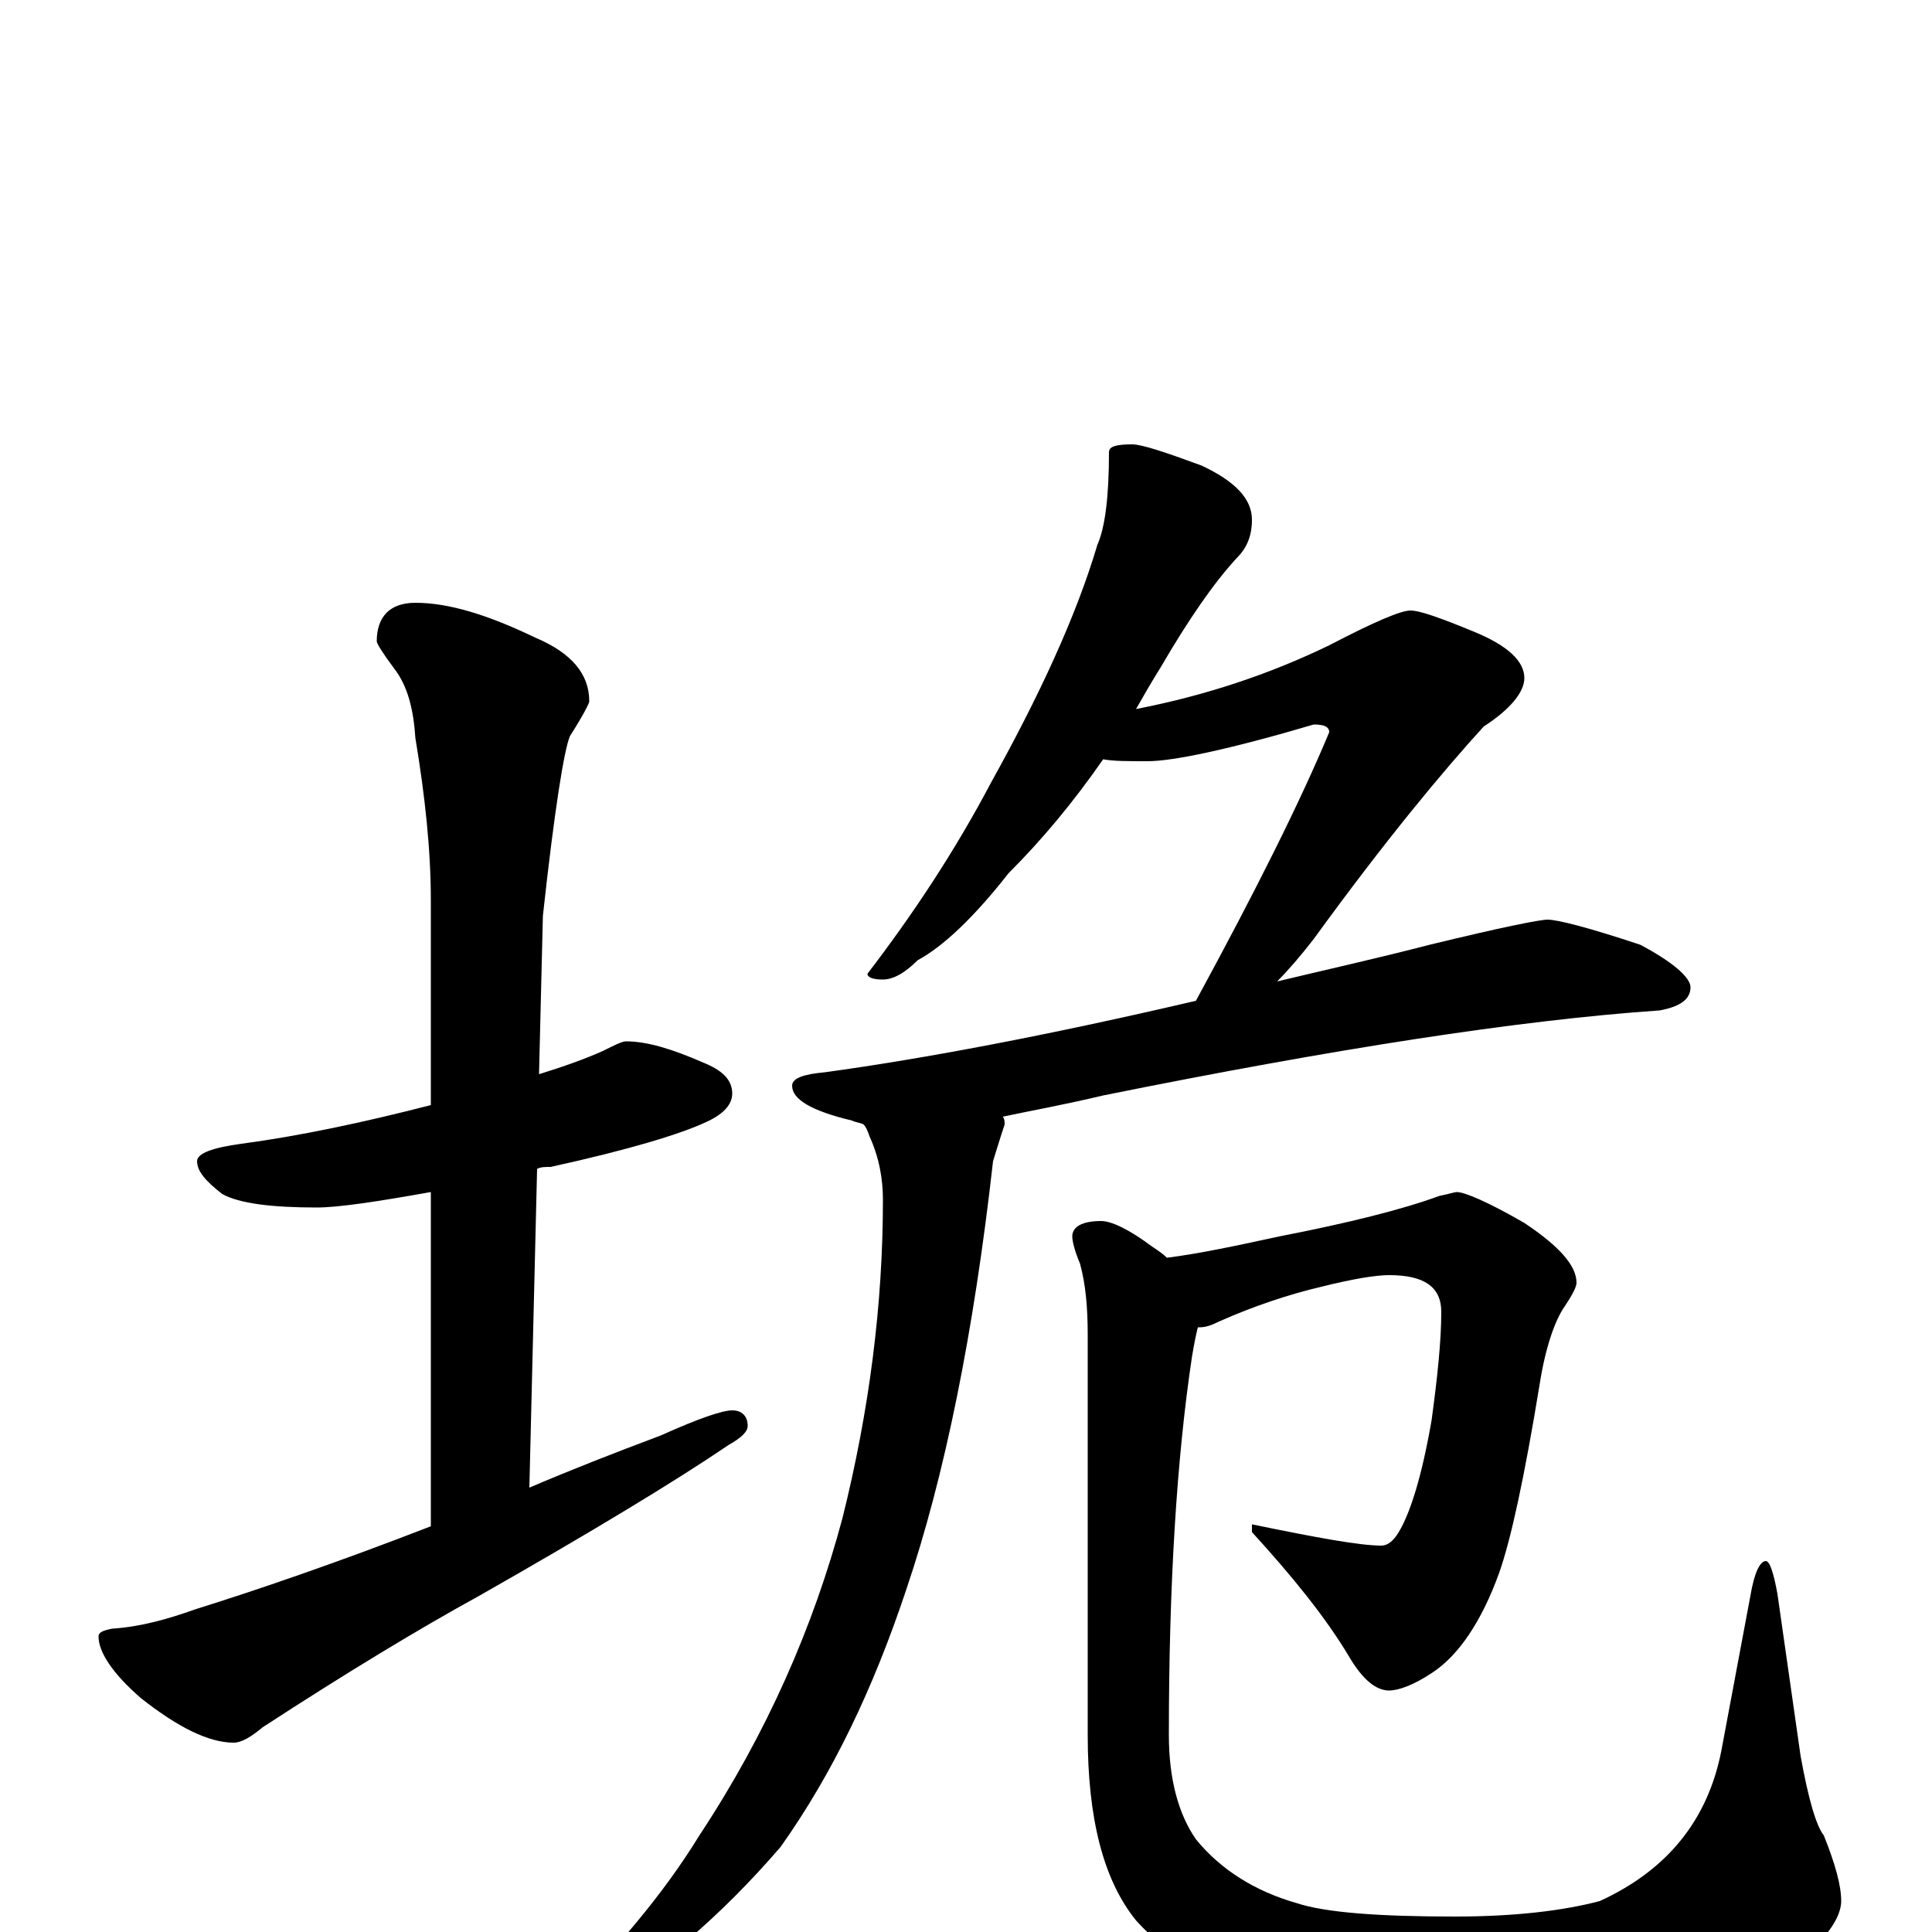 <?xml version="1.0" encoding="utf-8" ?>
<!DOCTYPE svg PUBLIC "-//W3C//DTD SVG 1.1//EN" "http://www.w3.org/Graphics/SVG/1.1/DTD/svg11.dtd">
<svg version="1.1" id="Layer_1" xmlns="http://www.w3.org/2000/svg" xmlns:xlink="http://www.w3.org/1999/xlink" x="0px" y="145px" width="1000px" height="1000px" viewBox="0 0 1000 1000" enable-background="new 0 0 1000 1000" xml:space="preserve">
<g id="Layer_1">
<path id="glyph" transform="matrix(1 0 0 -1 0 1000)" d="M324,461C335,461 348,457 364,450C374,446 379,441 379,434C379,428 374,423 365,419C352,413 326,405 285,396C282,396 280,396 278,395l-4,-165C295,239 318,248 342,257C362,266 374,270 379,270C384,270 387,267 387,262C387,259 384,256 377,252C349,233 306,207 248,174C217,157 179,134 136,106C130,101 125,98 121,98C108,98 92,106 73,121C58,134 51,145 51,153C51,155 53,156 58,157C73,158 87,162 101,167C133,177 174,191 223,210l0,173C195,378 175,375 164,375C141,375 124,377 115,382C106,389 102,394 102,399C102,403 110,406 125,408C155,412 188,419 223,428l0,106C223,560 220,588 215,618C214,633 211,645 204,654C198,662 195,667 195,668C195,681 202,688 215,688C232,688 252,682 277,670C296,662 305,651 305,637C305,636 302,630 295,619C292,612 287,581 281,526l-2,-82C292,448 303,452 312,456C318,459 322,461 324,461M586,770C591,770 603,766 622,759C639,751 648,742 648,731C648,722 645,716 640,711C628,698 615,679 601,655C596,647 592,640 588,633C624,640 657,651 688,666C711,678 725,684 730,684C735,684 746,680 763,673C780,666 789,658 789,649C789,642 782,633 768,624C747,601 717,565 680,514C673,505 667,498 661,492C686,498 713,504 740,511C777,520 797,524 801,524C806,524 822,520 849,511C866,502 875,494 875,489C875,483 870,479 859,477C786,472 690,457 571,433C550,428 533,425 519,422C520,421 520,419 520,418C517,409 515,402 514,399C504,310 489,236 469,177C452,126 431,82 404,44C373,8 340,-20 305,-41C300,-42 295,-43 289,-43l0,4C318,-10 343,19 362,50C397,103 421,158 436,214C450,270 457,325 457,379C457,390 455,401 450,412C449,415 448,417 447,418C445,419 443,419 441,420C420,425 410,431 410,438C410,442 416,444 427,445C478,452 542,464 619,482C650,539 673,585 688,621C688,624 685,625 680,625C636,612 607,606 594,606C584,606 576,606 571,607C555,584 539,565 522,548C504,525 488,510 475,503C468,496 462,493 457,493C452,493 449,494 449,496C472,526 494,559 513,595C538,640 557,681 568,718C572,727 574,743 574,766C574,769 578,770 586,770M754,383C758,383 770,378 789,367C807,355 816,345 816,336C816,334 814,330 810,324C805,317 800,303 797,284C789,235 782,203 776,186C767,161 755,143 741,134C732,128 724,125 719,125C712,125 705,131 698,143C686,163 669,184 648,207l0,4C682,204 704,200 715,200C718,200 721,202 724,207C730,217 736,236 741,265C744,287 746,306 746,321C746,334 737,340 719,340C712,340 700,338 684,334C667,330 649,324 631,316C627,314 624,313 621,313l-1,0C619,309 618,304 617,298C609,245 605,179 605,102C605,79 610,61 619,48C632,32 650,21 671,15C686,10 714,8 753,8C784,8 809,11 828,16C863,32 884,58 891,94l15,80C908,186 911,192 914,192C916,192 918,186 920,175l12,-84C936,69 940,55 944,50C950,35 953,24 953,16C953,10 949,2 940,-7C928,-18 907,-28 878,-37C845,-46 808,-50 769,-50C736,-50 703,-46 670,-38C634,-29 607,-15 588,6C571,27 563,59 563,102l0,207C563,323 562,335 559,346C556,353 555,358 555,360C555,365 560,368 570,368C575,368 584,364 596,355C599,353 602,351 604,349C620,351 639,355 662,360C698,367 726,374 745,381C750,382 753,383 754,383z"/>
</g>
</svg>
